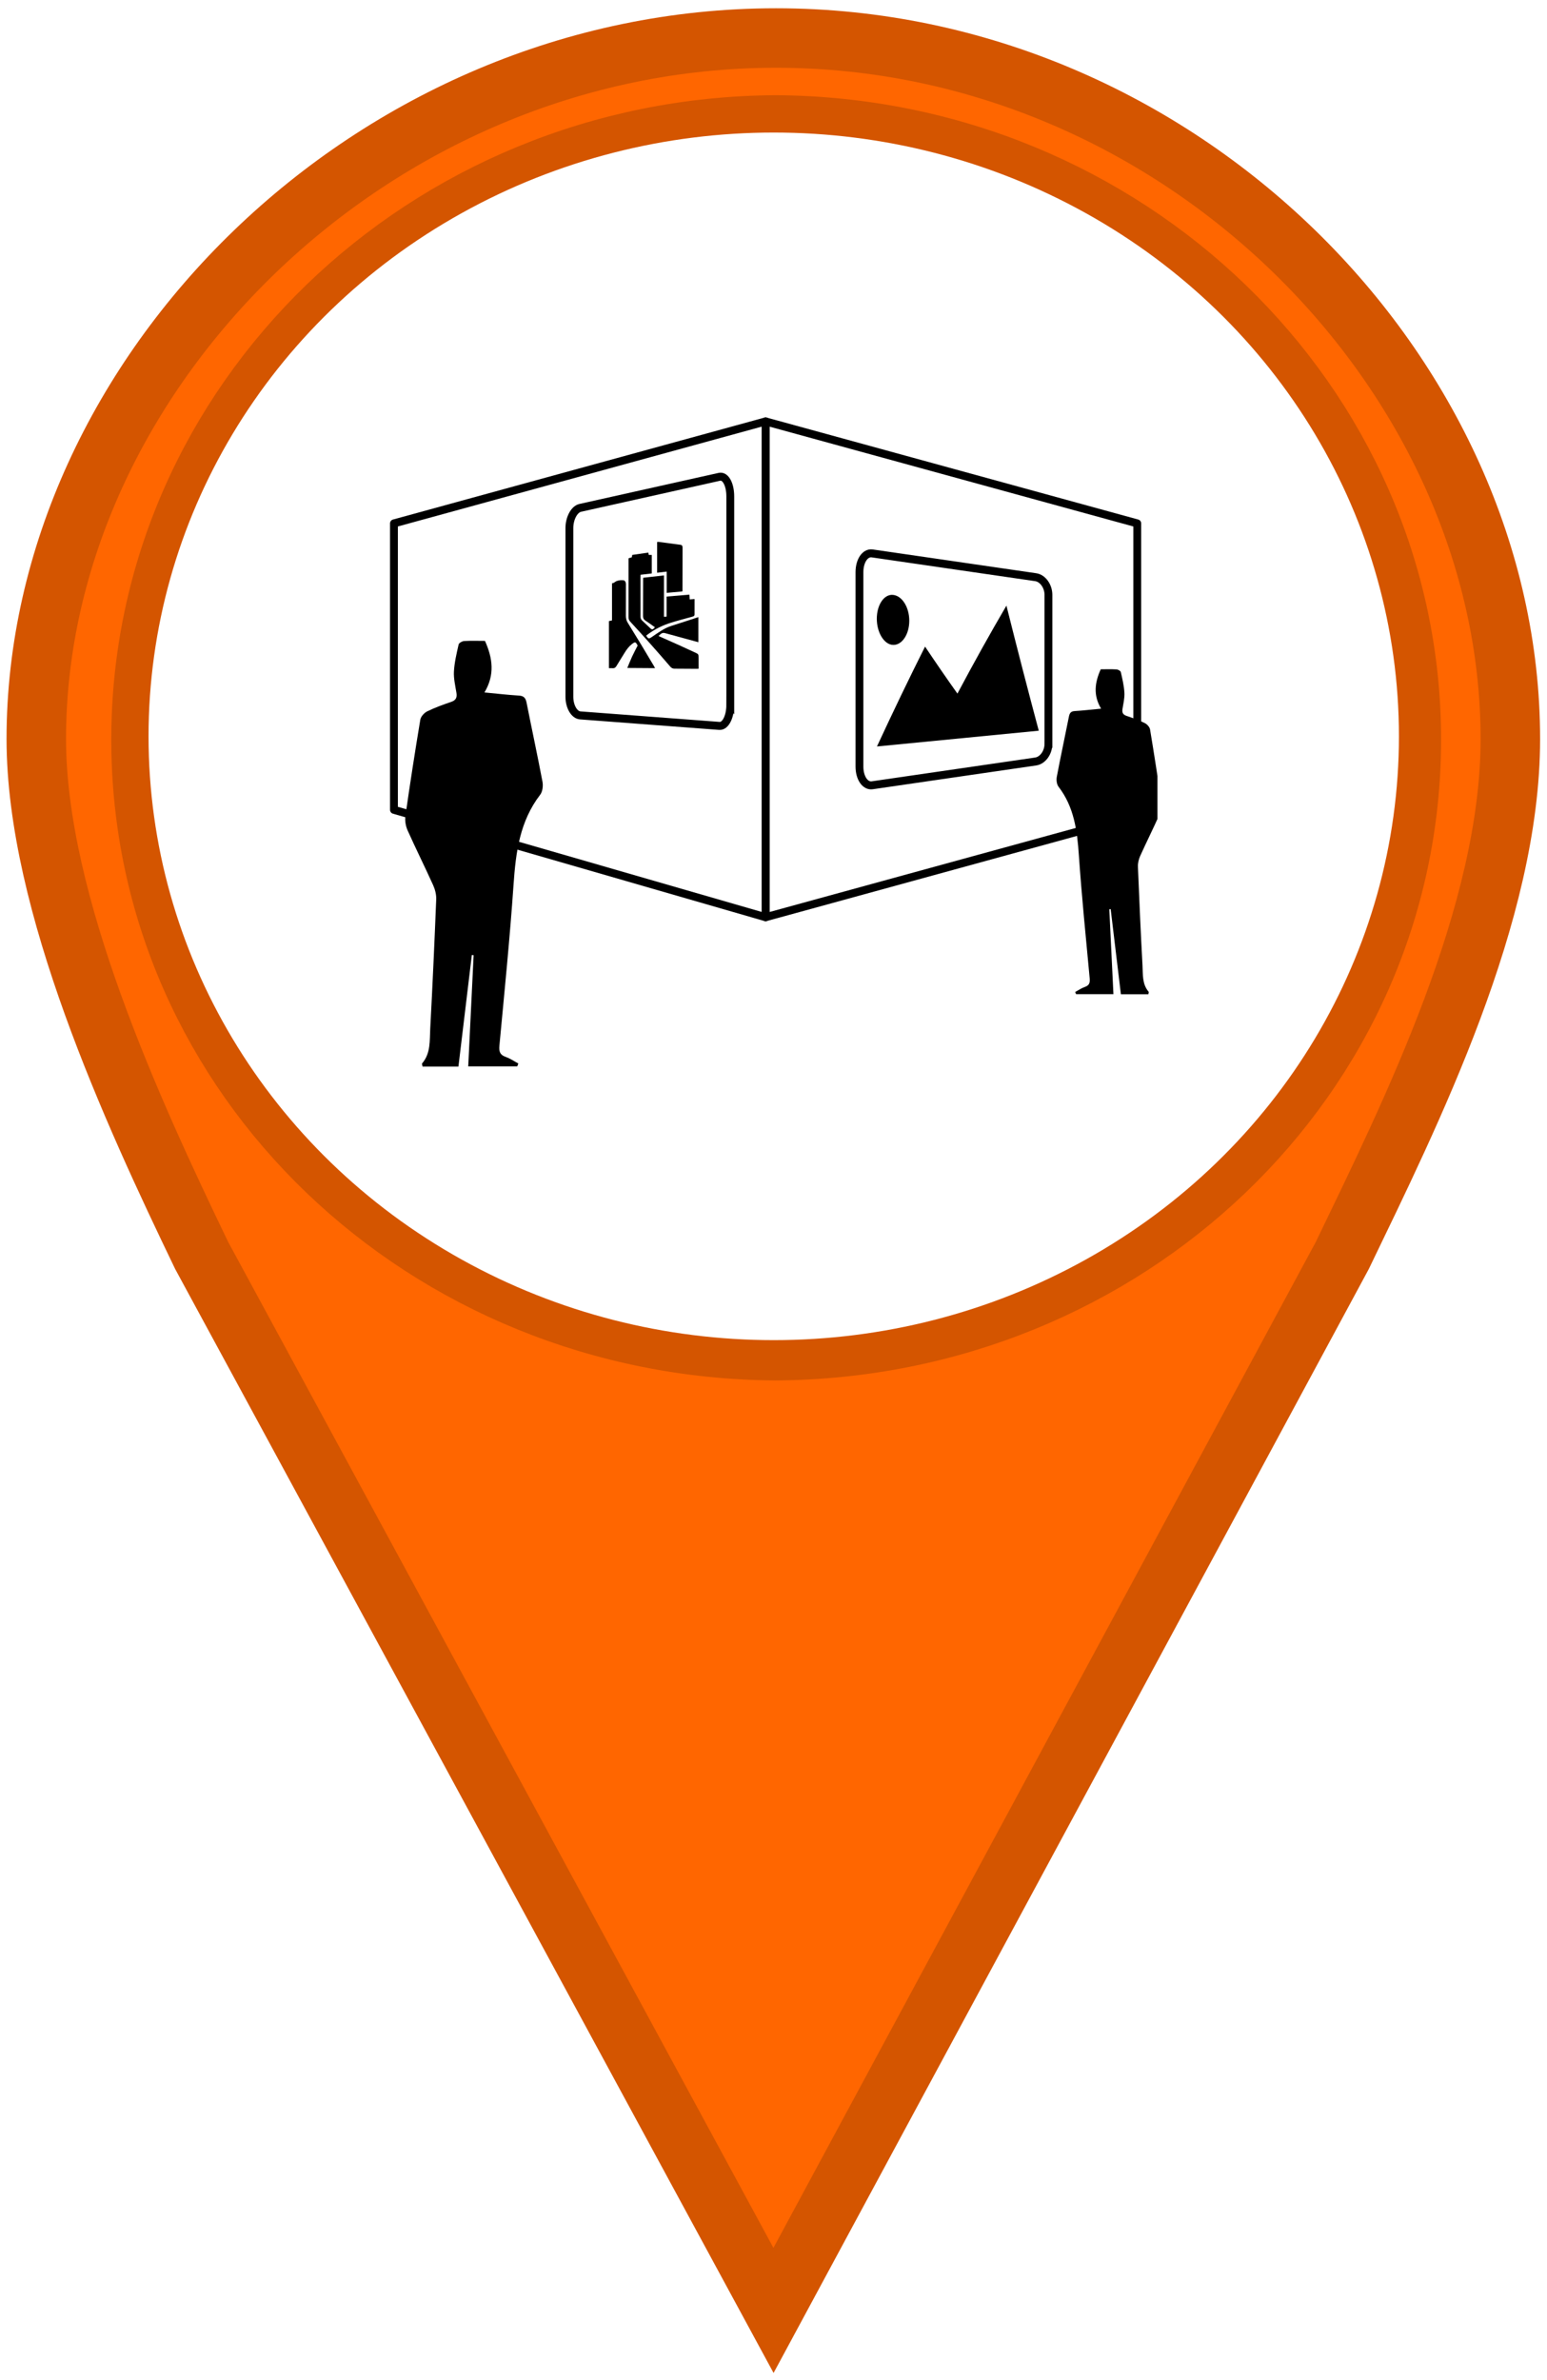 <?xml version="1.0" encoding="UTF-8" standalone="no"?>
<svg xmlns="http://www.w3.org/2000/svg" height="40" width="26" version="1.1" xmlns:xlink="http://www.w3.org/1999/xlink">
 <path d="m13.04 0.639c-6.783 0-12.43 5.649-12.43 11.78 0 2.757 1.613 6.26 2.779 8.68l9.611 17.73 9.56-17.73c1.166-2.42 2.824-5.747 2.824-8.68 0-6.128-5.555-11.78-12.34-11.78zm0 1.461c5.895 0.037 10.68 4.656 10.68 10.33 0 5.678-4.781 10.23-10.68 10.27-5.895-0.037-10.67-4.585-10.67-10.27 0-5.678 4.779-10.3 10.67-10.33z" stroke="#d45500" stroke-linecap="round" fill="#f60"/>
  <ellipse
     style="fill:#ffffff;stroke:#ffffff;stroke-width:1.003"
     id="path13"
     cx="13.004"
     cy="12.375"
     rx="10.006"
     ry="9.646" />
<svg
   xmlns:dc="http://purl.org/dc/elements/1.1/"
   xmlns:cc="http://creativecommons.org/ns#"
   xmlns:rdf="http://www.w3.org/1999/02/22-rdf-syntax-ns#"
   xmlns:svg="http://www.w3.org/2000/svg"
   xmlns="http://www.w3.org/2000/svg"
   xmlns:sodipodi="http://sodipodi.sourceforge.net/DTD/sodipodi-0.dtd"
   xmlns:inkscape="http://www.inkscape.org/namespaces/inkscape"
   version="1.1"
   x="6.543"
   y="6.02"
   viewBox="0 0 39.884 33.796"
   enable-background="new 0 0 100 100"
   xml:space="preserve"
   id="svg2"
   inkscape:version="0.48.4 r9939"
   width="12.91"
   height="12.91"
   sodipodi:docname="Auditorium.svg"><defs
     id="defs28"><style
       id="style10827"
       type="text/css">
   
    .fil1 {fill:none}
    .fil0 {fill:black}
    .fil2 {fill:black;fill-rule:nonzero}
   
  </style><style
       id="style11273"
       type="text/css">
   
    .str3 {stroke:#0A0B0C;stroke-width:0.756}
    .str2 {stroke:#0A0B0C;stroke-width:2.835}
    .str1 {stroke:#0A0B0C;stroke-width:3.78}
    .str0 {stroke:#0A0B0C;stroke-width:5.669}
    .fil0 {fill:none}
    .fil1 {fill:#0A0B0C}
    .fil2 {fill:white}
   
  </style></defs><sodipodi:namedview
     pagecolor="#ffffff"
     bordercolor="#666666"
     borderopacity="1"
     objecttolerance="10"
     gridtolerance="10"
     guidetolerance="10"
     inkscape:pageopacity="0"
     inkscape:pageshadow="2"
     inkscape:window-width="1007"
     inkscape:window-height="812"
     id="namedview26"
     showgrid="false"
     fit-margin-top="0"
     fit-margin-left="0"
     fit-margin-right="0"
     fit-margin-bottom="0"
     inkscape:zoom="5.12"
     inkscape:cx="11.522145"
     inkscape:cy="-11.907678"
     inkscape:window-x="74"
     inkscape:window-y="59"
     inkscape:window-maximized="0"
     inkscape:current-layer="g12544" /><g
     id="g3217"
     transform="translate(-1266.668,7675.341)"><g
       id="g3355"
       transform="translate(0.526,-1.513)"><g
         id="g3394"
         transform="translate(-1.304,6.107)"><g
           id="g3432"
           transform="translate(1.324,-7.069)"><g
             id="g3490"
             transform="translate(14.505,16.201)"><g
               id="g3544"
               transform="translate(1.783,7.907)"><g
                 id="g3595"
                 transform="translate(9.526,-0.469)"><g
                   id="g3646"
                   transform="translate(-52.352,-3.588)"><g
                     id="g3767"
                     transform="translate(6.005,8.755)"><g
                       id="g4075"
                       transform="translate(0.552,0.073)"><g
                         id="g4264"
                         transform="translate(3.088,-2.638)"><g
                           id="g4355"
                           transform="translate(8.46,5.328)"><g
                             id="g4421"
                             transform="translate(-6.526,7.086)"><g
                               id="g4462"
                               transform="translate(25.518,13.531)"><g
                                 id="g4500"
                                 transform="translate(80.261,-61.023)"><g
                                   id="g5344"
                                   transform="translate(-17.615,53.929)"><g
                                   id="g5294"
                                   display="none"
                                   style="display:none"><rect
                                   id="rect5296"
                                   height="196"
                                   width="394.5"
                                   display="inline"
                                   y="-80.755"
                                   x="-43.5"
                                   style="fill:#000000;display:inline" /></g><g
                                   id="g5316"
                                   display="none"
                                   style="display:none"><g
                                   id="g5318"
                                   display="inline"
                                   style="display:inline"><path
                                   id="path5320"
                                   d="M 1.581,10.718 H 30.418 L 16,1.051 1.581,10.718 z M 17.592,6.594 c 0,0.879 -0.713,1.592 -1.592,1.592 -0.879,0 -1.592,-0.713 -1.592,-1.592 0,-0.879 0.713,-1.592 1.592,-1.592 0.879,0 1.592,0.712 1.592,1.592 z"
                                   inkscape:connector-curvature="0" /><rect
                                   id="rect5322"
                                   height="3.021"
                                   width="31"
                                   y="28.03"
                                   x="0.5" /><rect
                                   id="rect5324"
                                   height="11.875"
                                   width="3.021"
                                   y="13.363"
                                   x="3.667" /><rect
                                   id="rect5326"
                                   height="11.875"
                                   width="3.021"
                                   y="13.363"
                                   x="8.349" /><rect
                                   id="rect5328"
                                   height="11.875"
                                   width="3.021"
                                   y="13.363"
                                   x="20.63" /><rect
                                   id="rect5330"
                                   height="11.875"
                                   width="3.021"
                                   y="13.363"
                                   x="25.312" /></g><path
                                   id="path5332"
                                   d="m 19.055,22.809 c -0.386,0.262 -1.035,0.524 -1.857,0.524 -1.01,0 -1.907,-0.386 -2.53,-1.11 -0.474,-0.524 -0.785,-1.246 -0.897,-2.144 h -0.773 v -0.611 h 0.711 c 0,-0.062 0,-0.125 0,-0.187 0,-0.2 0.012,-0.387 0.025,-0.561 h -0.735 v -0.624 h 0.823 c 0.15,-0.872 0.524,-1.595 1.022,-2.106 0.636,-0.66 1.446,-1.035 2.468,-1.035 0.735,0 1.309,0.212 1.658,0.399 l -0.249,0.822 c -0.312,-0.187 -0.835,-0.349 -1.396,-0.349 -0.673,0 -1.221,0.237 -1.645,0.685 -0.374,0.361 -0.623,0.922 -0.748,1.583 h 3.478 v 0.624 h -3.59 c -0.013,0.162 -0.025,0.349 -0.025,0.523 0,0.075 0,0.137 0,0.225 h 3.615 v 0.611 h -3.53 c 0.1,0.723 0.349,1.259 0.685,1.633 0.461,0.486 1.085,0.723 1.757,0.723 0.661,0 1.234,-0.249 1.521,-0.411 l 0.212,0.786 z"
                                   display="inline"
                                   inkscape:connector-curvature="0"
                                   style="display:inline" /></g><g
                                   id="g5453"
                                   transform="translate(-52.625,-10.751)"><g
                                   id="g5403"
                                   display="none"
                                   style="display:none"><rect
                                   id="rect5405"
                                   height="196"
                                   width="394.5"
                                   display="inline"
                                   y="-80.755"
                                   x="-43.5"
                                   style="fill:#000000;display:inline" /></g><g
                                   id="g5425"
                                   display="none"
                                   style="display:none"><g
                                   id="g5427"
                                   display="inline"
                                   style="display:inline"><path
                                   id="path5429"
                                   d="M 1.581,10.718 H 30.418 L 16,1.051 1.581,10.718 z M 17.592,6.594 c 0,0.879 -0.713,1.592 -1.592,1.592 -0.879,0 -1.592,-0.713 -1.592,-1.592 0,-0.879 0.713,-1.592 1.592,-1.592 0.879,0 1.592,0.712 1.592,1.592 z"
                                   inkscape:connector-curvature="0" /><rect
                                   id="rect5431"
                                   height="3.021"
                                   width="31"
                                   y="28.03"
                                   x="0.5" /><rect
                                   id="rect5433"
                                   height="11.875"
                                   width="3.021"
                                   y="13.363"
                                   x="3.667" /><rect
                                   id="rect5435"
                                   height="11.875"
                                   width="3.021"
                                   y="13.363"
                                   x="8.349" /><rect
                                   id="rect5437"
                                   height="11.875"
                                   width="3.021"
                                   y="13.363"
                                   x="20.63" /><rect
                                   id="rect5439"
                                   height="11.875"
                                   width="3.021"
                                   y="13.363"
                                   x="25.312" /></g><path
                                   id="path5441"
                                   d="m 19.055,22.809 c -0.386,0.262 -1.035,0.524 -1.857,0.524 -1.01,0 -1.907,-0.386 -2.53,-1.11 -0.474,-0.524 -0.785,-1.246 -0.897,-2.144 h -0.773 v -0.611 h 0.711 c 0,-0.062 0,-0.125 0,-0.187 0,-0.2 0.012,-0.387 0.025,-0.561 h -0.735 v -0.624 h 0.823 c 0.15,-0.872 0.524,-1.595 1.022,-2.106 0.636,-0.66 1.446,-1.035 2.468,-1.035 0.735,0 1.309,0.212 1.658,0.399 l -0.249,0.822 c -0.312,-0.187 -0.835,-0.349 -1.396,-0.349 -0.673,0 -1.221,0.237 -1.645,0.685 -0.374,0.361 -0.623,0.922 -0.748,1.583 h 3.478 v 0.624 h -3.59 c -0.013,0.162 -0.025,0.349 -0.025,0.523 0,0.075 0,0.137 0,0.225 h 3.615 v 0.611 h -3.53 c 0.1,0.723 0.349,1.259 0.685,1.633 0.461,0.486 1.085,0.723 1.757,0.723 0.661,0 1.234,-0.249 1.521,-0.411 l 0.212,0.786 z"
                                   display="inline"
                                   inkscape:connector-curvature="0"
                                   style="display:inline" /></g><g
                                   id="g5911"
                                   transform="translate(34.804,-34.732)"><g
                                   id="g5969"
                                   transform="translate(-76.821,20.464)"><g
                                   id="g6024"
                                   transform="translate(-1.527,1.6)"><g
                                   id="g6071"
                                   transform="translate(7.389,1.035)"><g
                                   id="g6187"
                                   transform="translate(-0.71,-4.632)"><g
                                   id="g6263"
                                   transform="translate(-0.667,-5.349)"><g
                                   id="g6319"
                                   transform="translate(0.797,3.565)"><g
                                   id="g6384"
                                   transform="translate(-9.147,2.261)"><g
                                   id="g6488"
                                   transform="translate(-2.035,-3.404)"><g
                                   id="g6516"
                                   transform="translate(-0.638,-2.329)"><g
                                   id="g6769"
                                   transform="translate(1565.779,-3801.849)"><g
                                   id="g6910"
                                   transform="translate(-308.095,-3790.949)"><g
                                   id="g6983"
                                   transform="translate(-14.231,-15.612)"><g
                                   id="g7151"
                                   transform="translate(33.267,-22.491)"><g
                                   id="g7382"
                                   transform="translate(-23.229,23.887)"><g
                                   id="g7549"
                                   transform="translate(14.445,15.53)"><g
                                   id="g7800"
                                   transform="translate(-10.517,-15.548)"><g
                                   id="g7999"
                                   transform="matrix(0.534,0,0,0.595,5.656,11.963)"><g
                                   id="g8217"
                                   transform="matrix(0.652,0,0,0.662,14.892,27.683)"><g
                                   id="g8341"
                                   transform="matrix(0.82,0,0,0.837,16.905,-6.286)"><g
                                   id="g8463"
                                   transform="matrix(1.09,0,0,0.776,14.691,9.557)"><g
                                   id="g8628"
                                   transform="matrix(3.214,0,0,3.909,-42.983,-211.138)"><g
                                   id="g8709"
                                   transform="matrix(0.28,0,0,0.261,8.26,58.166)"><g
                                   id="g8982"
                                   transform="matrix(0.855,0,0,0.829,-24.416,-291.098)"><g
                                   id="g9029"
                                   transform="matrix(0.562,0,0,0.591,71.828,364.202)"><g
                                   id="g9231"
                                   transform="matrix(1.643,0,0,1.628,-1.901,-26.06)"><g
                                   id="g9437"
                                   transform="matrix(0.719,0,0,0.658,3.217,7.057)"><g
                                   id="g9598"
                                   transform="matrix(0.801,0,0,0.923,9.64,4.282)"><g
                                   id="g9708"
                                   transform="matrix(0.944,0,0,1.148,25.922,9.484)"><g
                                   id="g9819"
                                   transform="matrix(1.096,0,0,0.982,-24.771,-19.506)"><g
                                   id="g9923"
                                   transform="matrix(1.457,0,0,1.14,-4.066,-21.559)"><g
                                   id="g10097"
                                   transform="matrix(0.112,0,0,0.179,5.296,-4.487)"><g
                                   id="g10271"
                                   transform="matrix(13.366,0,0,8.2,-133.46,-213.503)"><g
                                   style="fill-rule:evenodd"
                                   id="g10860"
                                   transform="matrix(3.489,0,0,4.19,17.112,-334.182)"><g
                                   id="g10926"
                                   transform="translate(-3.484,11.934)"><g
                                   id="g10977"
                                   transform="translate(-23.301,-27.487)"><g
                                   id="g11027"
                                   transform="matrix(0.433,0,0,0.377,-8.308,-3.989)"><g
                                   id="g11075"
                                   transform="matrix(2.312,0,0,2.654,31.801,32.697)"><g
                                   id="g11120"
                                   transform="matrix(0.809,0,0,0.853,9.966,8.866)"><g
                                   id="g11165"
                                   transform="matrix(1.235,0,0,1.173,63.23,29.36)"><g
                                   id="g11232"
                                   transform="translate(-34.923,-12.499)"><g
                                   style="fill-rule:evenodd"
                                   id="g11310"
                                   transform="translate(-21.549,-35.28)"><g
                                   id="g11372"
                                   transform="translate(-5.468,-5.867)"><g
                                   id="g11436"
                                   transform="translate(2.798,0.936)"><g
                                   id="g11488"
                                   transform="translate(-3.587,-5.626)"><g
                                   id="g11528"
                                   transform="translate(15.507,-3.254)"><g
                                   id="g11586"
                                   transform="translate(7.719,24.377)"><g
                                   id="g11638"
                                   transform="translate(-6.494,-12.776)"><g
                                   id="g11690"
                                   transform="translate(12.379,16.338)"><g
                                   id="g11782"
                                   transform="matrix(0.547,0,0,0.561,-2.425,-13.151)"><g
                                   id="g11847"
                                   transform="matrix(1.828,0,0,1.782,-7.422,-14.616)"><g
                                   id="g11896"
                                   transform="matrix(0.521,0,0,0.552,7.815,3.193)"><g
                                   id="g11940"
                                   transform="matrix(1.761,0,0,1.53,-44.907,-32.537)"><g
                                   id="g12083"
                                   transform="matrix(0.871,0,0,0.87,-1.246,10.959)"><g
                                   id="g12172"
                                   transform="matrix(0.142,0,0,0.137,17.993,18.042)"><g
                                   id="g12247"
                                   transform="matrix(8.829,0,0,9.91,-173.222,-267.28)"><g
                                   id="g12299"
                                   transform="translate(-1.674,-4.39)"><g
                                   id="g12386"
                                   transform="matrix(0.467,0,0,0.482,22.985,23.218)"><g
                                   id="g12454"
                                   transform="matrix(2.141,0,0,2.074,23.76,33.809)"><g
                                   id="g12544"
                                   transform="translate(-30.537,-22.809)"><path
                                   id="path12494"
                                   d="m 61.051,43.179 c 0.505,0 0.959,0 1.417,0 0.009,-0.06 0.031,-0.111 0.015,-0.128 -0.341,-0.401 -0.293,-0.901 -0.318,-1.374 -0.092,-1.711 -0.168,-3.424 -0.236,-5.136 -0.008,-0.187 0.042,-0.394 0.119,-0.566 0.329,-0.733 0.686,-1.45 1.011,-2.185 0.075,-0.17 0.11,-0.387 0.085,-0.569 -0.181,-1.278 -0.378,-2.553 -0.588,-3.826 -0.021,-0.125 -0.154,-0.272 -0.271,-0.33 -0.303,-0.15 -0.625,-0.267 -0.945,-0.376 -0.187,-0.064 -0.239,-0.171 -0.209,-0.359 0.045,-0.282 0.115,-0.568 0.099,-0.848 -0.02,-0.362 -0.106,-0.721 -0.186,-1.075 -0.015,-0.062 -0.141,-0.132 -0.218,-0.137 -0.276,-0.017 -0.554,-0.006 -0.82,-0.006 -0.305,0.684 -0.397,1.346 0.019,2.049 -0.501,0.047 -0.932,0.099 -1.362,0.125 -0.195,0.012 -0.264,0.099 -0.301,0.287 -0.205,1.047 -0.431,2.089 -0.627,3.137 -0.031,0.164 -0.004,0.395 0.092,0.517 0.802,1.051 0.962,2.279 1.049,3.561 0.146,2.142 0.362,4.28 0.56,6.419 0.022,0.24 -0.034,0.363 -0.257,0.442 -0.173,0.061 -0.329,0.171 -0.493,0.26 0.015,0.037 0.03,0.076 0.045,0.114 0.632,0 1.264,0 1.932,0 -0.071,-1.479 -0.142,-2.949 -0.213,-4.42 0.024,-0.002 0.047,-0.003 0.071,-0.007 0.175,1.471 0.35,2.944 0.528,4.431 z"
                                   clip-rule="evenodd"
                                   inkscape:connector-curvature="0"
                                   style="fill-rule:evenodd" /><path
                                   id="path12496"
                                   d="m 26.804,46.944 c -0.661,0 -1.256,0 -1.857,0 -0.011,-0.078 -0.041,-0.146 -0.02,-0.168 0.447,-0.525 0.384,-1.18 0.417,-1.801 0.119,-2.241 0.22,-4.485 0.309,-6.727 0.011,-0.245 -0.055,-0.516 -0.156,-0.742 -0.43,-0.96 -0.898,-1.901 -1.325,-2.862 -0.098,-0.222 -0.144,-0.507 -0.111,-0.746 0.237,-1.674 0.495,-3.344 0.77,-5.011 0.027,-0.164 0.202,-0.356 0.356,-0.433 0.397,-0.196 0.817,-0.35 1.238,-0.493 0.245,-0.084 0.313,-0.223 0.274,-0.471 -0.059,-0.369 -0.15,-0.744 -0.13,-1.11 0.026,-0.474 0.139,-0.945 0.243,-1.408 0.019,-0.081 0.184,-0.173 0.286,-0.18 0.362,-0.02 0.725,-0.007 1.075,-0.007 0.4,0.895 0.52,1.765 -0.026,2.684 0.656,0.062 1.22,0.13 1.785,0.164 0.256,0.016 0.346,0.13 0.394,0.376 0.269,1.372 0.564,2.736 0.821,4.108 0.04,0.215 0.004,0.517 -0.12,0.678 -1.051,1.377 -1.26,2.984 -1.375,4.663 -0.191,2.806 -0.473,5.606 -0.733,8.409 -0.029,0.314 0.045,0.476 0.336,0.578 0.226,0.079 0.431,0.224 0.645,0.339 -0.02,0.05 -0.041,0.101 -0.06,0.151 -0.828,0 -1.655,0 -2.532,0 0.094,-1.938 0.186,-3.864 0.279,-5.79 -0.032,-0.002 -0.062,-0.004 -0.093,-0.009 -0.23,1.928 -0.46,3.857 -0.692,5.806 z"
                                   clip-rule="evenodd"
                                   inkscape:connector-curvature="0"
                                   style="fill-rule:evenodd" /><g
                                   id="g12498"
                                   transform="matrix(0.405,0,0,0.416,22.624,11.744)"><g
                                   id="g12500"><polygon
                                   id="polygon12502"
                                   points="49.525,3.888 96.964,16.649 96.964,53.164 49.525,65.926 "
                                   stroke-miterlimit="10"
                                   style="fill:none;stroke:#000000;stroke-linecap:round;stroke-linejoin:round;stroke-miterlimit:10" /><g
                                   id="g12504"><g
                                   id="g12506"><path
                                   id="path12508"
                                   d="m 80.264,26.939 c 1.396,5.46 2.754,10.611 4.128,15.649 -6.892,0.658 -13.707,1.309 -20.654,1.972 2.085,-4.41 4.115,-8.543 6.14,-12.494 1.379,2.021 2.73,3.946 4.132,5.88 2.106,-3.89 4.148,-7.477 6.254,-11.007 z"
                                   clip-rule="evenodd"
                                   inkscape:connector-curvature="0"
                                   style="fill-rule:evenodd" /><path
                                   id="path12510"
                                   d="m 67.864,28.823 c 10e-4,1.701 -0.918,3.057 -2.054,3.031 -1.131,-0.025 -2.081,-1.507 -2.092,-3.252 -0.008,-1.754 0.925,-3.11 2.063,-3.008 1.16,0.105 2.079,1.533 2.083,3.229 z"
                                   clip-rule="evenodd"
                                   inkscape:connector-curvature="0"
                                   style="fill-rule:evenodd" /><path
                                   id="path12512"
                                   d="m 85.625,44.234 c 0,1.092 -0.728,2.078 -1.629,2.207 L 63.133,49.418 C 62.232,49.546 61.504,48.5 61.504,47.075 V 22.749 c 0,-1.422 0.728,-2.474 1.629,-2.345 l 20.863,2.975 c 0.901,0.129 1.629,1.118 1.629,2.208 v 18.647 z"
                                   stroke-miterlimit="10"
                                   clip-rule="evenodd"
                                   inkscape:connector-curvature="0"
                                   style="fill:none;stroke:#000000;stroke-miterlimit:10" /></g></g></g></g><g
                                   id="g12514"
                                   transform="matrix(0.405,0,0,0.416,22.624,11.744)"><g
                                   id="g12516"><polygon
                                   id="polygon12518"
                                   points="2.086,16.649 49.525,3.888 49.525,65.926 2.086,52.488 "
                                   stroke-miterlimit="10"
                                   style="fill:none;stroke:#000000;stroke-linecap:round;stroke-linejoin:round;stroke-miterlimit:10" /><g
                                   id="g12520"><g
                                   id="g12522"><path
                                   id="path12524"
                                   d="m 45.016,39.332 c 0,1.526 -0.619,2.713 -1.387,2.656 L 25.865,40.673 C 25.097,40.616 24.478,39.572 24.478,38.337 V 17.243 c 0,-1.233 0.619,-2.371 1.387,-2.538 l 17.764,-3.887 c 0.768,-0.168 1.387,0.934 1.387,2.457 v 26.057 z"
                                   stroke-miterlimit="10"
                                   clip-rule="evenodd"
                                   inkscape:connector-curvature="0"
                                   style="fill:none;stroke:#000000;stroke-miterlimit:10" /><g
                                   id="g12526"><path
                                   id="path12528"
                                   d="m 34.557,20.3 c 0.019,0.104 0.036,0.195 0.055,0.293 0.127,0 0.251,0 0.384,0.001 0,0.772 0,1.53 0,2.317 -0.481,0.055 -0.949,0.109 -1.434,0.164 -0.005,0.121 -0.011,0.214 -0.011,0.307 0.002,1.632 0.006,3.265 0.004,4.897 0,0.228 0.061,0.393 0.207,0.522 0.333,0.3 0.662,0.613 0.995,0.92 0.281,0.262 0.351,0.253 0.642,-0.075 -0.42,-0.294 -0.833,-0.589 -1.255,-0.863 -0.187,-0.121 -0.263,-0.288 -0.262,-0.553 0.01,-1.526 0.009,-3.052 0.011,-4.578 0,-0.061 0.005,-0.121 0.009,-0.203 0.88,-0.097 1.756,-0.193 2.651,-0.292 0,1.724 0,3.438 0,5.178 0.118,-0.007 0.217,-0.013 0.335,-0.02 0,-0.831 0,-1.66 0,-2.512 0.977,-0.081 1.938,-0.161 2.91,-0.242 0.013,0.189 0.025,0.379 0.04,0.6 0.2,-0.015 0.4,-0.031 0.62,-0.048 0,0.66 0.004,1.286 -0.002,1.912 -0.001,0.202 -0.122,0.251 -0.249,0.286 -0.908,0.249 -1.82,0.475 -2.724,0.75 -1.059,0.318 -2.077,0.798 -3.025,1.495 -0.06,0.043 -0.119,0.09 -0.179,0.138 0.276,0.408 0.333,0.424 0.697,0.185 0.797,-0.53 1.581,-1.11 2.466,-1.389 0.825,-0.264 1.651,-0.521 2.478,-0.785 0.335,-0.108 0.672,-0.215 1.022,-0.329 0,1.049 0,2.077 0,3.139 -0.487,-0.131 -0.958,-0.253 -1.429,-0.382 -0.933,-0.251 -1.863,-0.503 -2.793,-0.748 -0.333,-0.085 -0.483,-0.026 -0.86,0.35 0.078,0.036 0.138,0.066 0.199,0.091 1.52,0.653 3.04,1.326 4.559,2.022 0.336,0.157 0.35,0.182 0.35,0.659 0.002,0.436 10e-4,0.87 10e-4,1.323 -0.093,0.004 -0.162,0.012 -0.229,0.011 -0.952,-0.005 -1.902,-0.016 -2.852,-0.017 -0.21,0 -0.383,-0.082 -0.538,-0.26 -1.704,-1.946 -3.409,-3.824 -5.115,-5.635 -0.14,-0.145 -0.209,-0.317 -0.209,-0.546 0.002,-2.407 0.002,-4.814 0.002,-7.22 0,-0.049 0.008,-0.1 0.013,-0.163 0.136,-0.036 0.267,-0.071 0.402,-0.107 0.02,-0.101 0.038,-0.194 0.059,-0.302 0.677,-0.096 1.356,-0.192 2.055,-0.291 z"
                                   clip-rule="evenodd"
                                   inkscape:connector-curvature="0"
                                   style="fill-rule:evenodd" /><path
                                   id="path12530"
                                   d="m 35.415,34.76 c -1.206,-0.008 -2.366,-0.016 -3.545,-0.023 0.207,-0.481 0.395,-0.961 0.612,-1.424 0.216,-0.458 0.463,-0.898 0.718,-1.395 0.008,0.062 0.009,0.051 0.006,0.045 -0.26,-0.514 -0.332,-0.532 -0.759,-0.202 -0.373,0.285 -0.666,0.665 -0.925,1.085 -0.342,0.551 -0.693,1.089 -1.028,1.638 -0.124,0.205 -0.266,0.302 -0.476,0.284 -0.161,-0.014 -0.321,-0.004 -0.493,-0.006 0,-1.978 0,-3.928 0,-5.889 0.13,-0.027 0.252,-0.054 0.394,-0.083 0,-1.547 0,-3.083 0,-4.653 0.225,0.016 0.381,-0.188 0.55,-0.258 0.295,-0.123 0.632,-0.145 0.936,-0.11 0.144,0.017 0.292,0.212 0.29,0.485 -0.008,1.322 0,2.643 -0.005,3.966 -0.002,0.337 0.08,0.617 0.249,0.878 1.106,1.742 2.207,3.532 3.309,5.361 0.047,0.085 0.094,0.172 0.167,0.301 z"
                                   clip-rule="evenodd"
                                   inkscape:connector-curvature="0"
                                   style="fill-rule:evenodd" /><path
                                   id="path12532"
                                   d="m 38.897,25.163 c -0.654,0.058 -1.314,0.116 -1.997,0.175 0,-0.879 0,-1.749 0,-2.659 -0.418,0.048 -0.815,0.093 -1.222,0.14 0,-1.298 0,-2.558 0,-3.848 0.079,-0.003 0.153,-0.016 0.224,-0.007 0.914,0.113 1.826,0.24 2.741,0.359 0.173,0.022 0.281,0.101 0.281,0.351 -0.004,1.807 -0.006,3.613 -0.01,5.42 0,0.017 -0.008,0.035 -0.017,0.069 z"
                                   clip-rule="evenodd"
                                   inkscape:connector-curvature="0"
                                   style="fill-rule:evenodd" /></g></g></g></g></g></g></g></g></g></g></g></g></g></g></g></g></g></g></g></g></g></g></g></g></g></g></g></g></g></g></g></g></g></g></g></g></g></g></g></g></g></g></g></g></g></g></g></g></g></g></g></g></g></g></g></g></g></g></g></g></g></g></g></g></g></g></g></g></g></g></g></g></g></g></g></g></g></g></g></g></g></g></svg></svg>
